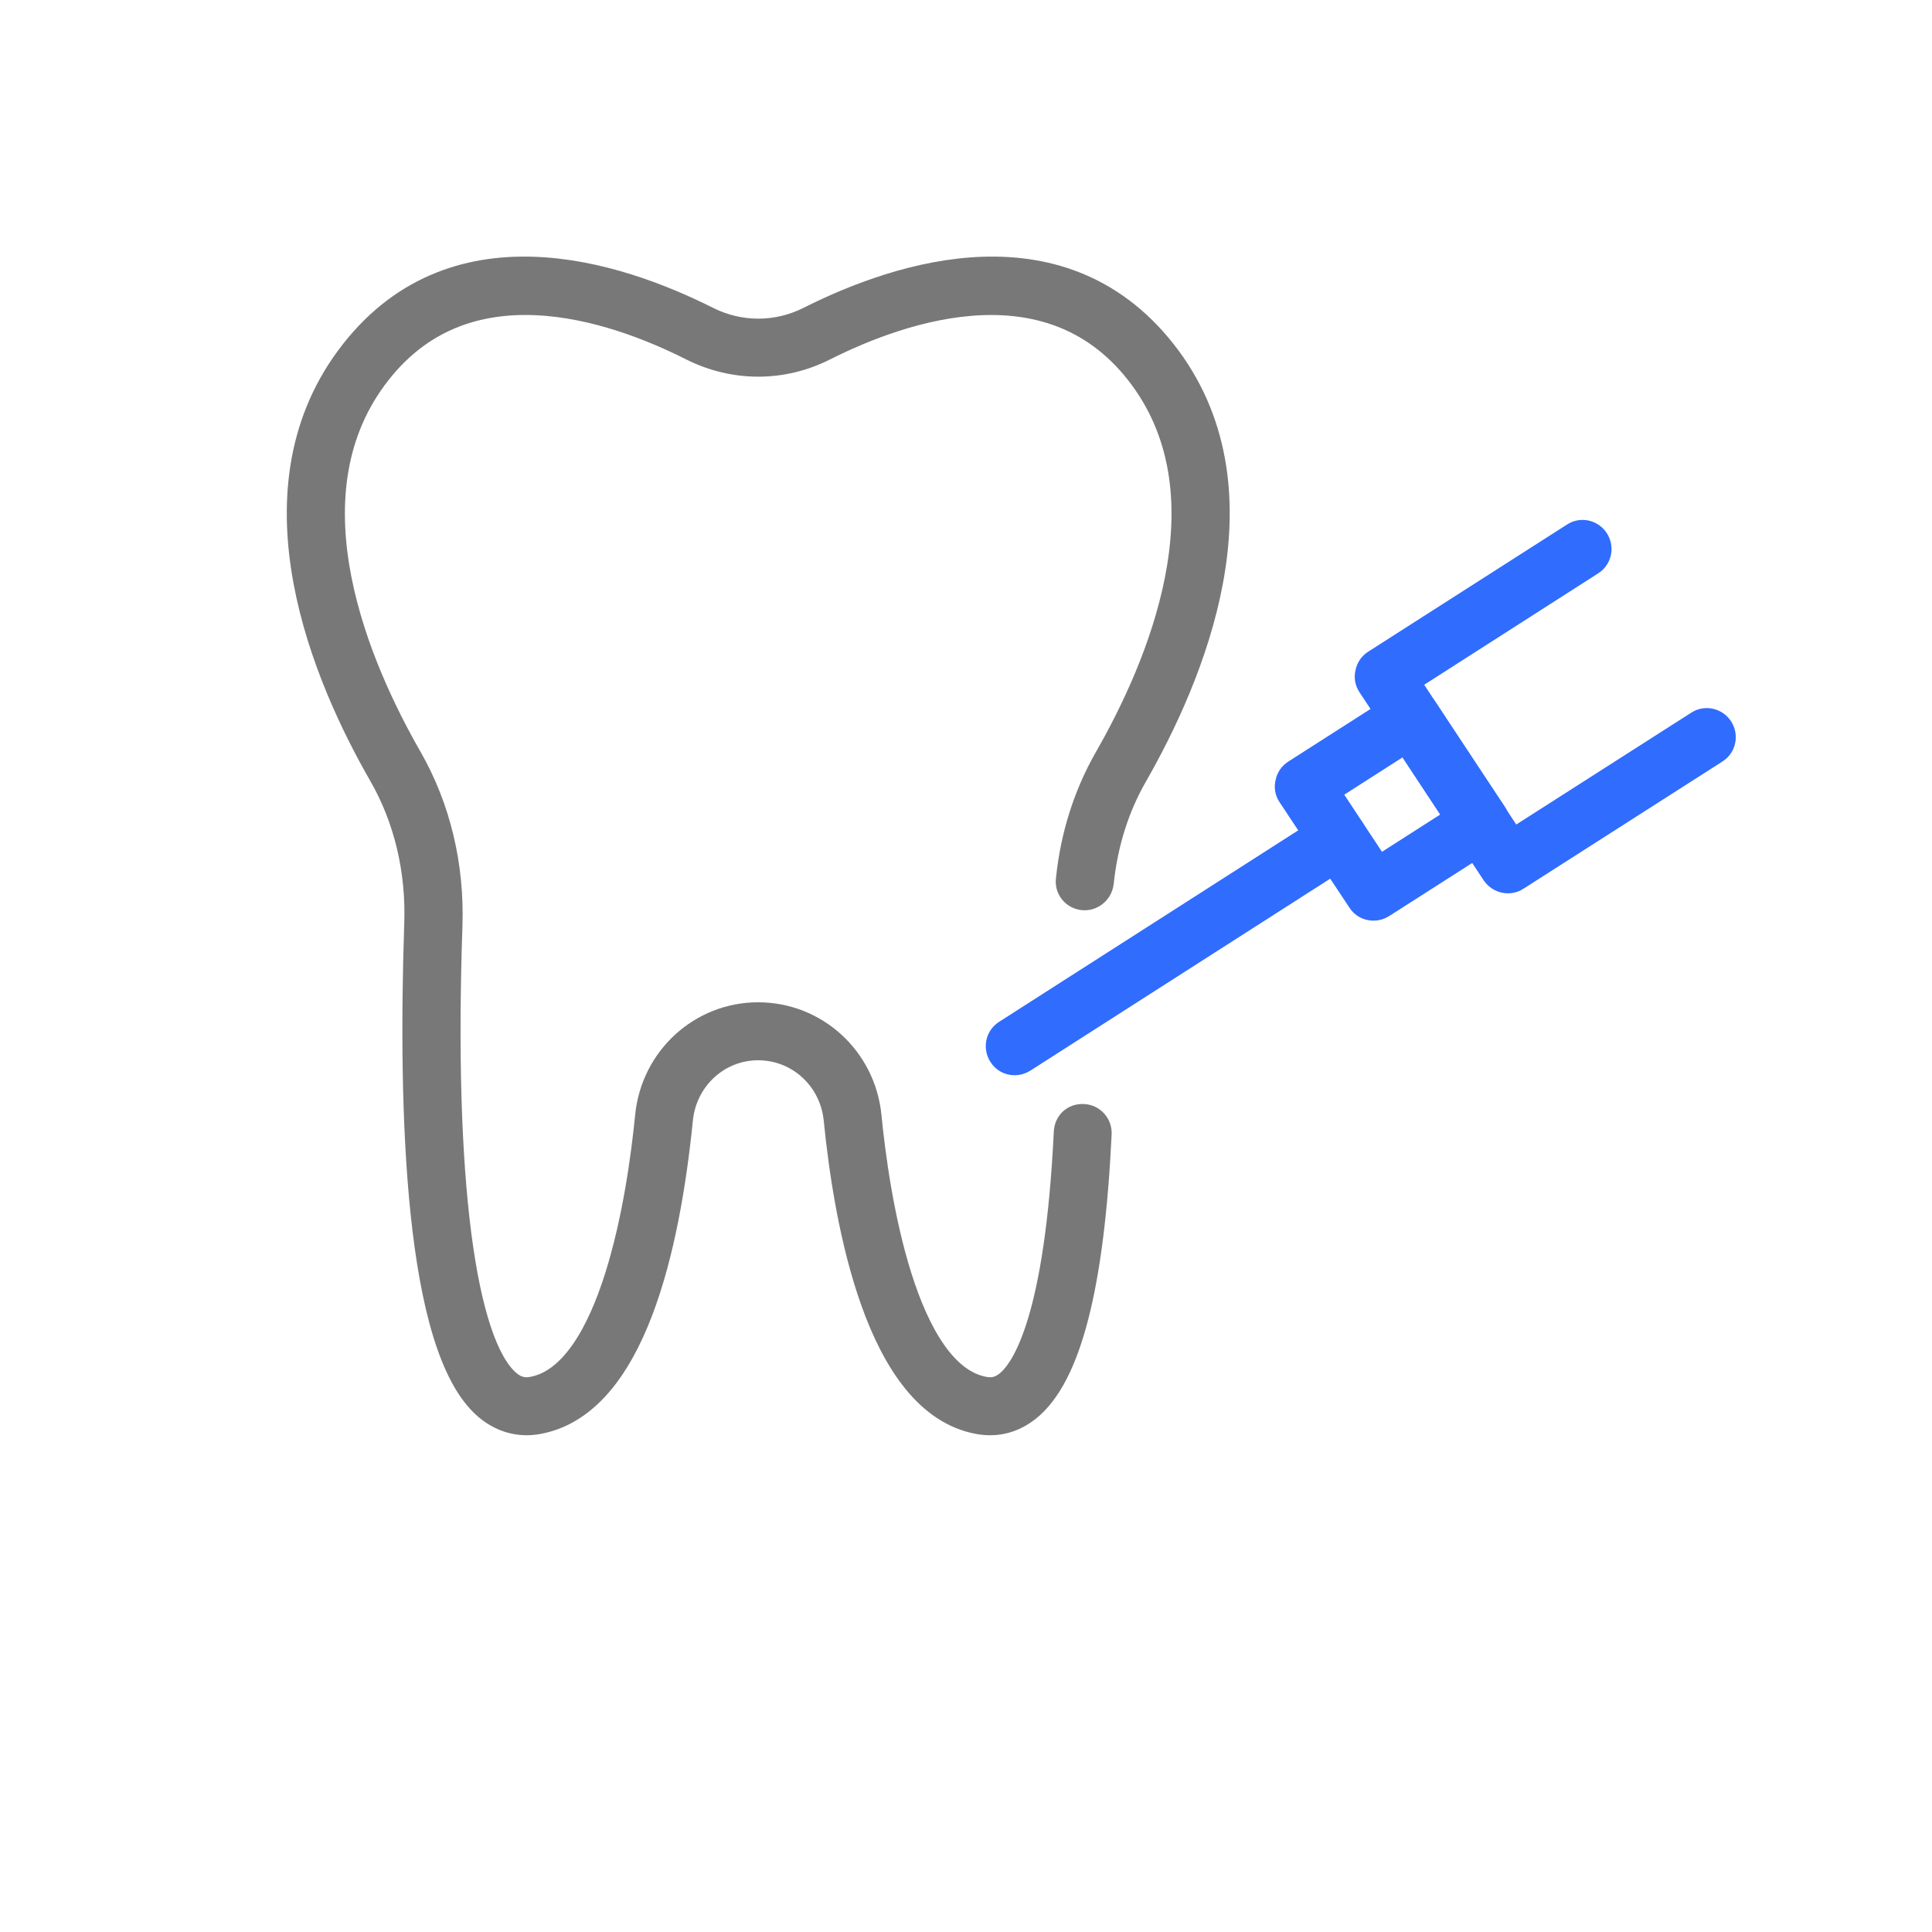 <svg width="64" height="64" viewBox="0 0 64 64" fill="none" xmlns="http://www.w3.org/2000/svg">
<g filter="url(#filter0_d_506_23959)">
<path d="M32 56C47.464 56 60 43.464 60 28C60 12.536 47.464 0 32 0C16.536 0 4 12.536 4 28C4 43.464 16.536 56 32 56Z" fill="white"/>
</g>
<path d="M32.806 47.045C32.679 47.045 32.553 47.033 32.427 47.01C29.183 46.417 28.129 40.532 27.785 37.077C27.647 35.678 26.501 34.623 25.113 34.623C23.738 34.623 22.592 35.678 22.454 37.077C22.03 41.297 20.895 46.446 17.811 47.01C17.215 47.122 16.642 46.96 16.16 46.548C13.902 44.599 13.684 36.825 13.89 30.645C13.959 28.829 13.546 27.092 12.698 25.618C10.864 22.426 8.285 16.4 11.598 11.912C14.968 7.342 20.425 9.153 23.383 10.638C24.483 11.195 25.756 11.195 26.856 10.638C29.814 9.152 35.259 7.343 38.641 11.912C41.954 16.4 39.363 22.426 37.54 25.618C36.91 26.708 36.531 27.926 36.394 29.24C36.359 29.494 36.13 29.68 35.878 29.651C35.626 29.624 35.442 29.397 35.477 29.144C35.626 27.702 36.05 26.362 36.737 25.16C38.457 22.162 40.888 16.525 37.895 12.459C34.926 8.434 29.962 10.107 27.269 11.461C25.904 12.15 24.334 12.15 22.958 11.461C20.276 10.106 15.312 8.433 12.343 12.459C9.339 16.525 11.781 22.162 13.501 25.16C14.429 26.782 14.888 28.69 14.819 30.677C14.532 39.005 15.243 44.535 16.768 45.85C17.032 46.084 17.318 46.165 17.651 46.103C20.391 45.601 21.285 39.559 21.537 36.986C21.72 35.114 23.268 33.702 25.113 33.702C26.971 33.702 28.518 35.114 28.702 36.986C28.954 39.559 29.848 45.6 32.588 46.103C32.908 46.161 33.172 46.093 33.425 45.888C34.032 45.403 35.11 43.669 35.408 37.511C35.419 37.257 35.603 37.055 35.889 37.072C36.142 37.084 36.336 37.3 36.325 37.554C36.084 42.599 35.316 45.561 33.998 46.61C33.631 46.899 33.23 47.045 32.806 47.045Z" fill="#787878" stroke="#787878" stroke-miterlimit="22.926"/>
<path d="M33.608 35.119C33.459 35.119 33.31 35.044 33.23 34.907C33.092 34.692 33.149 34.407 33.367 34.27L44.097 27.401C44.303 27.264 44.59 27.325 44.728 27.54C44.877 27.755 44.808 28.04 44.59 28.177L33.86 35.046C33.78 35.096 33.7 35.119 33.608 35.119Z" fill="#306CFE" stroke="#306CFE" stroke-miterlimit="22.926"/>
<path d="M43.834 26.177L45.634 28.904L48.408 27.129L46.608 24.401L43.834 26.177ZM45.496 29.998C45.347 29.998 45.198 29.925 45.118 29.791L42.802 26.295C42.733 26.191 42.71 26.066 42.745 25.945C42.767 25.824 42.837 25.719 42.94 25.653L46.493 23.38C46.7 23.243 46.986 23.303 47.124 23.514L49.44 27.011C49.508 27.115 49.531 27.241 49.497 27.362C49.474 27.482 49.405 27.587 49.302 27.653L45.748 29.925C45.668 29.975 45.588 29.998 45.496 29.998Z" fill="#306CFE" stroke="#306CFE" stroke-miterlimit="22.926"/>
<path d="M49.955 29.093C49.806 29.093 49.657 29.02 49.566 28.887L45.45 22.653C45.382 22.55 45.358 22.424 45.393 22.304C45.416 22.183 45.484 22.078 45.588 22.012L52.179 17.797C52.386 17.658 52.672 17.72 52.81 17.936C52.947 18.15 52.89 18.435 52.672 18.572L46.482 22.536L50.081 28L56.295 24.029C56.501 23.892 56.788 23.954 56.926 24.169C57.063 24.383 57.006 24.668 56.788 24.805L50.196 29.02C50.127 29.07 50.036 29.093 49.955 29.093Z" fill="#306CFE" stroke="#306CFE" stroke-miterlimit="22.926"/>
<defs>
<filter id="filter0_d_506_23959" x="0" y="0" width="64" height="64" filterUnits="userSpaceOnUse" color-interpolation-filters="sRGB">
<feFlood flood-opacity="0" result="BackgroundImageFix"/>
<feColorMatrix in="SourceAlpha" type="matrix" values="0 0 0 0 0 0 0 0 0 0 0 0 0 0 0 0 0 0 127 0" result="hardAlpha"/>
<feOffset dy="4"/>
<feGaussianBlur stdDeviation="2"/>
<feComposite in2="hardAlpha" operator="out"/>
<feColorMatrix type="matrix" values="0 0 0 0 0 0 0 0 0 0 0 0 0 0 0 0 0 0 0.25 0"/>
<feBlend mode="normal" in2="BackgroundImageFix" result="effect1_dropShadow_506_23959"/>
<feBlend mode="normal" in="SourceGraphic" in2="effect1_dropShadow_506_23959" result="shape"/>
</filter>
</defs>
</svg>
